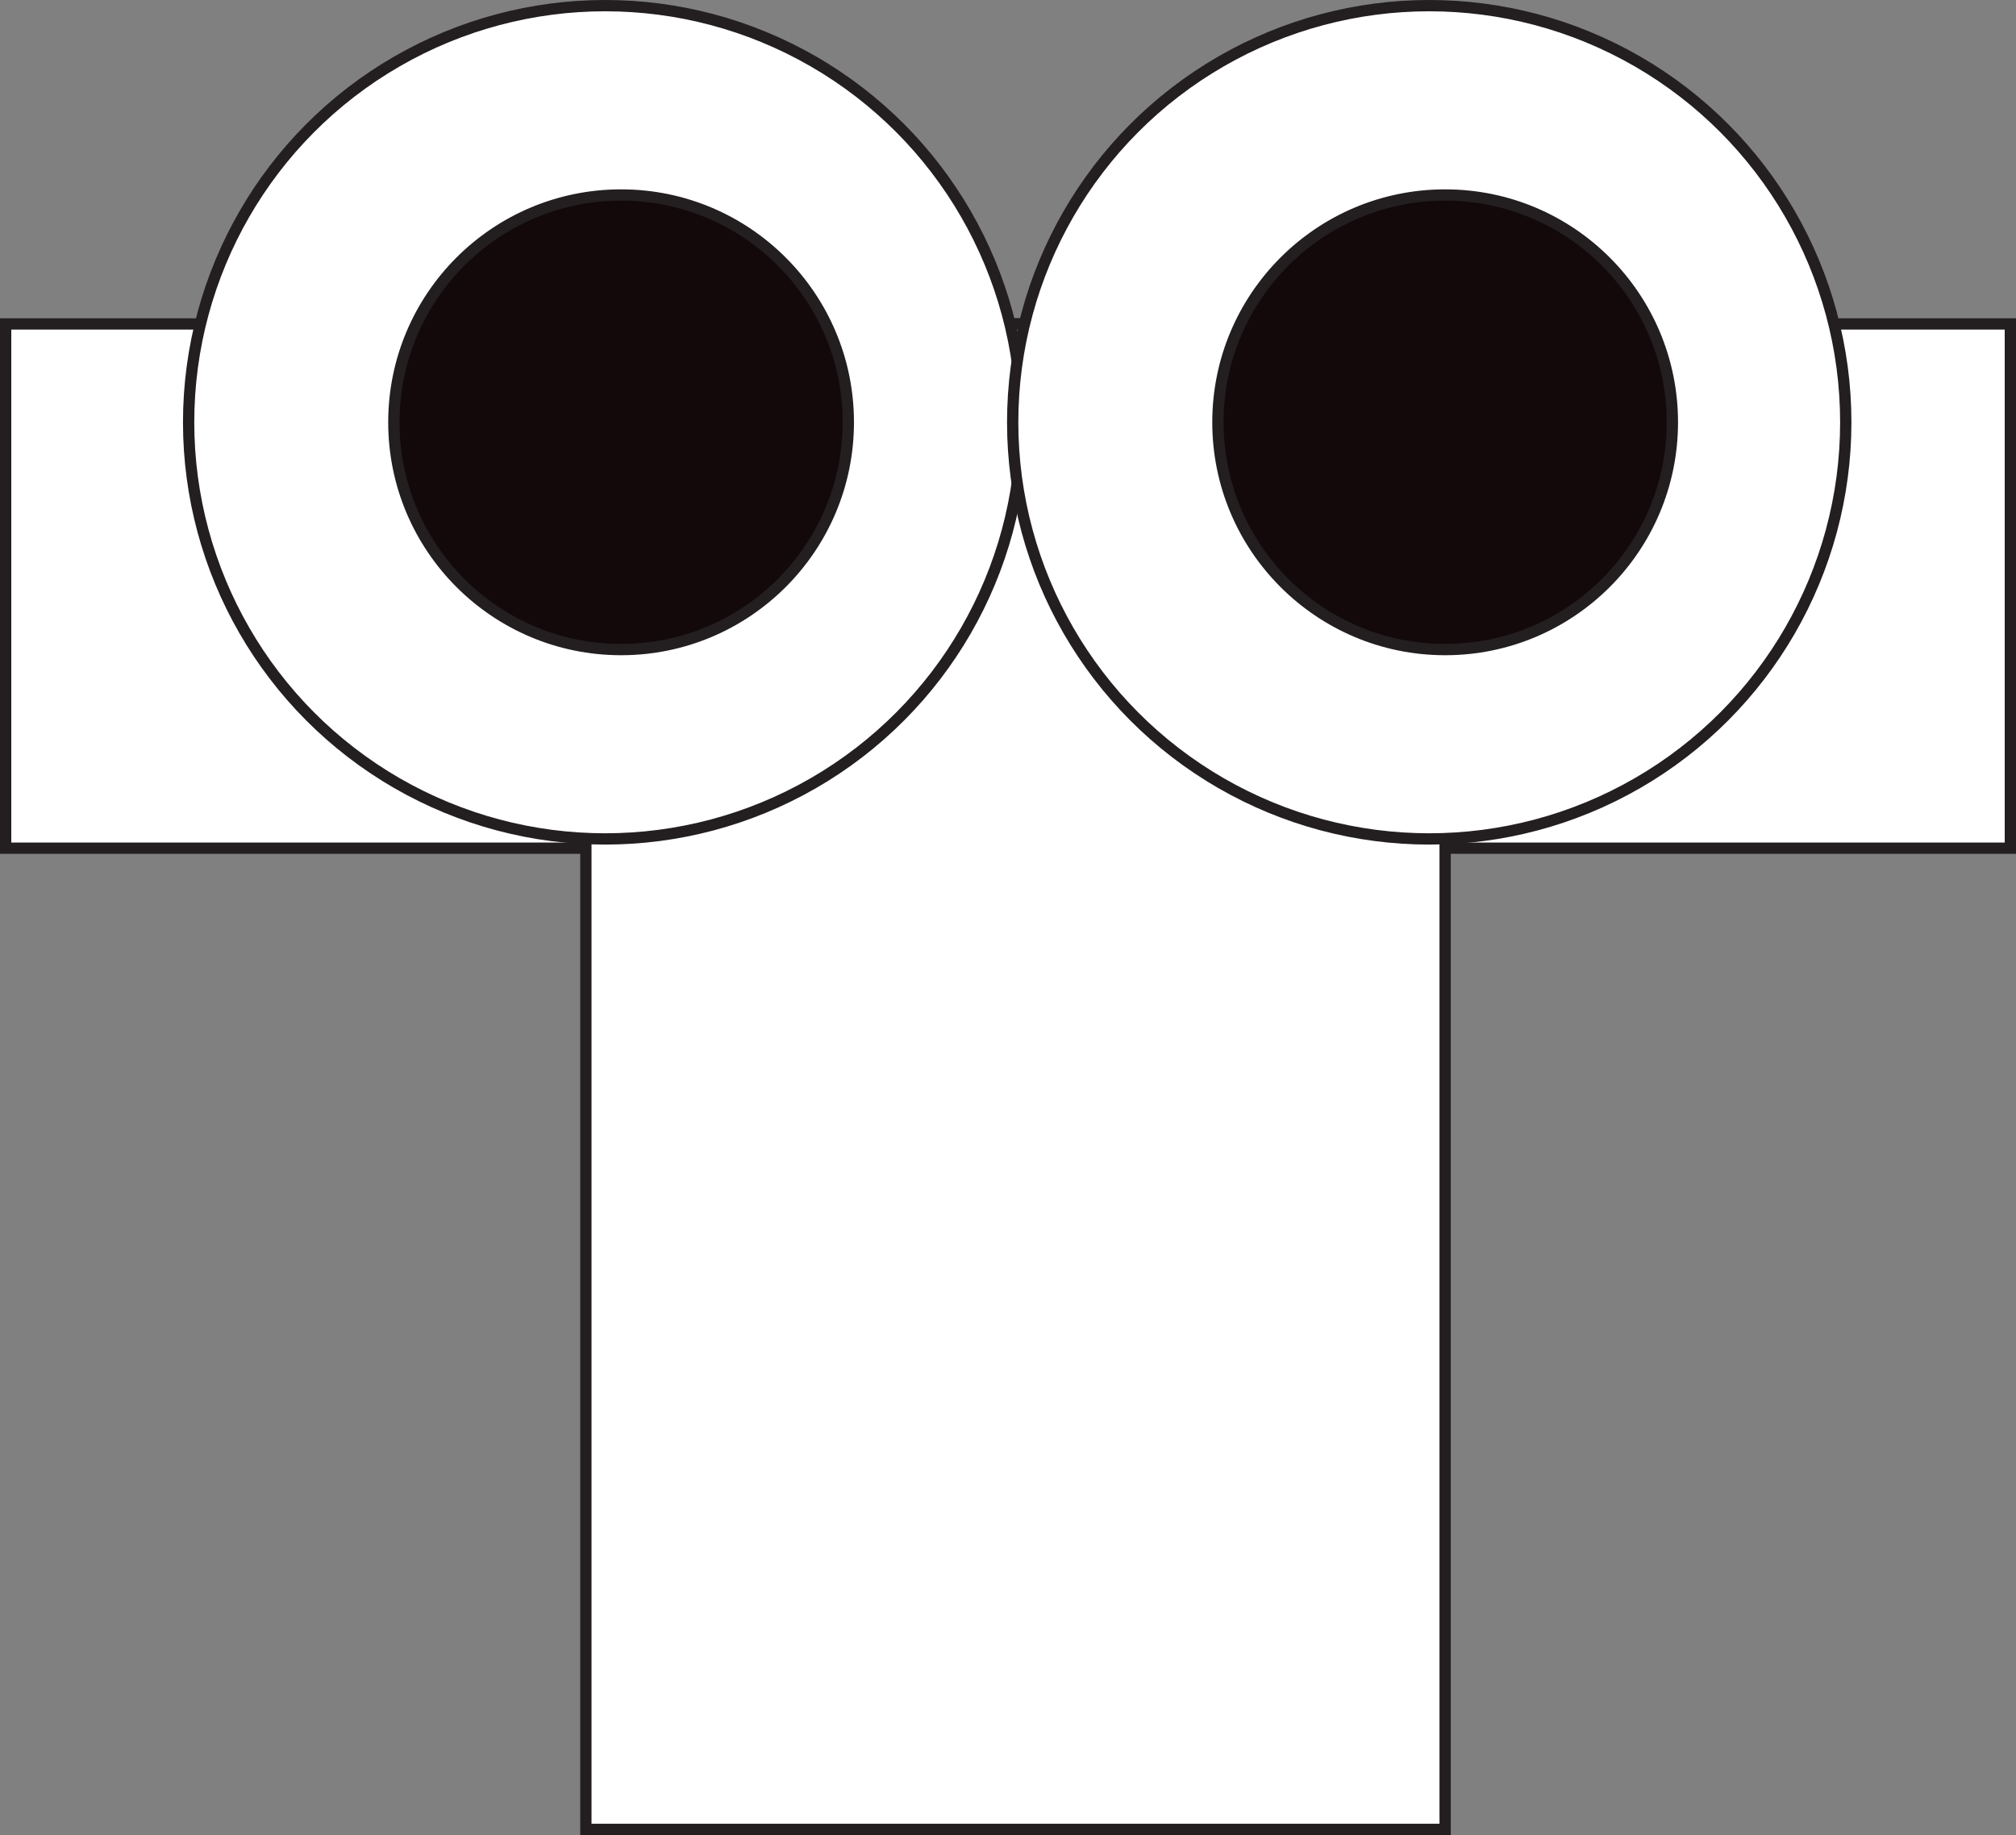 <svg id="Layer_1" data-name="Layer 1" xmlns="http://www.w3.org/2000/svg" viewBox="0 0 178.59 162.52"><rect x="0" y="0" width="178.59" height="162.52" fill="#808080" stroke="none"/><defs><style>.cls-1{fill:#fff;}.cls-1,.cls-2{stroke:#231f20;stroke-miterlimit:10;}.cls-2{fill:#13090a;}</style></defs><title>logo</title><rect class="cls-1" x="0.5" y="28.69" width="177.59" height="46.43"/><rect class="cls-1" x="51.9" y="28.69" width="76.12" height="133.33"/><circle class="cls-1" cx="53.61" cy="37.4" r="36.9"/><circle class="cls-2" cx="55.02" cy="37.4" r="20.13"/><circle class="cls-1" cx="126.61" cy="37.4" r="36.9"/><circle class="cls-2" cx="128.02" cy="37.4" r="20.13"/></svg>